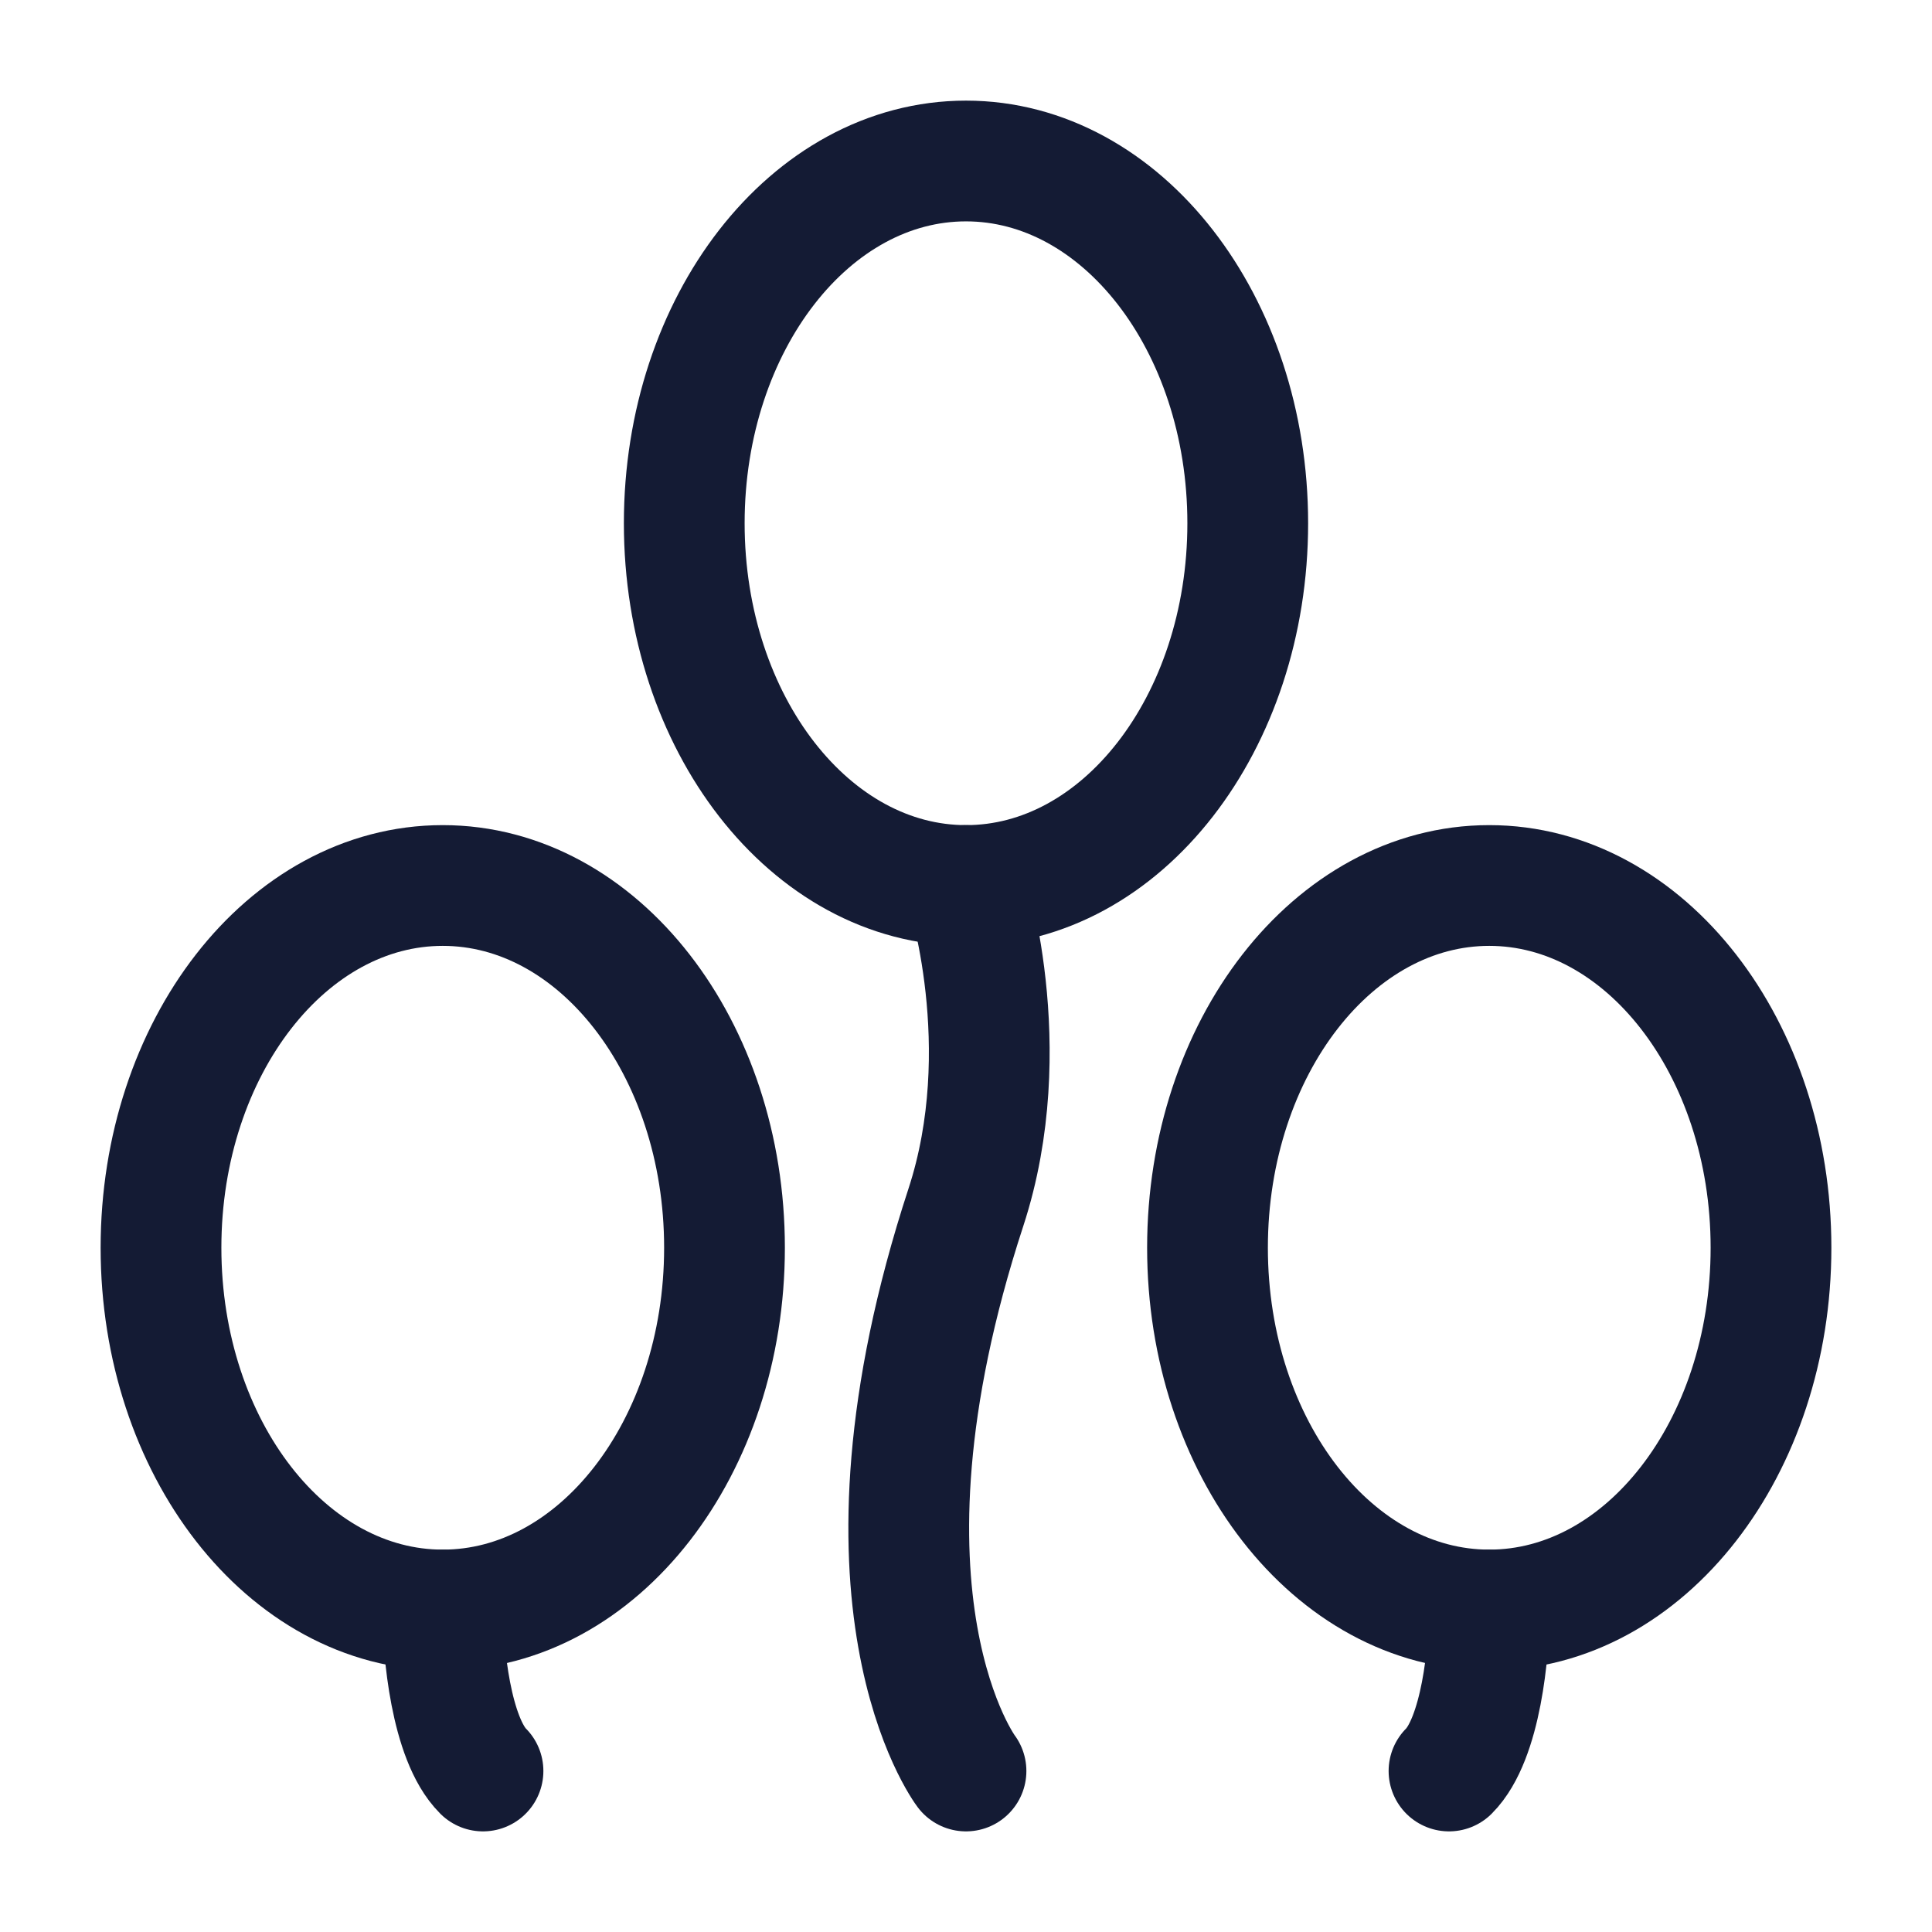 <svg width="24" height="24" viewBox="0 0 24 24" fill="none" xmlns="http://www.w3.org/2000/svg">
<path d="M15.5 6.5C15.5 8.985 13.933 11 12 11C10.067 11 8.5 8.985 8.5 6.5C8.5 4.015 10.067 2 12 2C13.933 2 15.5 4.015 15.5 6.5Z" stroke="#141B34" stroke-width="1.5" stroke-linecap="round" stroke-linejoin="round"/>
<path d="M22 15.5C22 17.985 20.433 20 18.5 20C16.567 20 15 17.985 15 15.5C15 13.015 16.567 11 18.5 11C20.433 11 22 13.015 22 15.5Z" stroke="#141B34" stroke-width="1.5" stroke-linecap="round" stroke-linejoin="round"/>
<path d="M11.998 11C11.998 11 12.653 13 11.998 15C10.401 19.883 12 22 12 22" stroke="#141B34" stroke-width="1.5" stroke-linecap="round" stroke-linejoin="round"/>
<path d="M18.5 20C18.5 20.5 18.4 21.6 18 22" stroke="#141B34" stroke-width="1.5" stroke-linecap="round" stroke-linejoin="round"/>
<path d="M2 15.5C2 17.985 3.567 20 5.5 20C7.433 20 9 17.985 9 15.5C9 13.015 7.433 11 5.5 11C3.567 11 2 13.015 2 15.5Z" stroke="#141B34" stroke-width="1.5" stroke-linecap="round" stroke-linejoin="round"/>
<path d="M5.5 20C5.5 20.5 5.6 21.6 6 22" stroke="#141B34" stroke-width="1.5" stroke-linecap="round" stroke-linejoin="round"/>
</svg>
